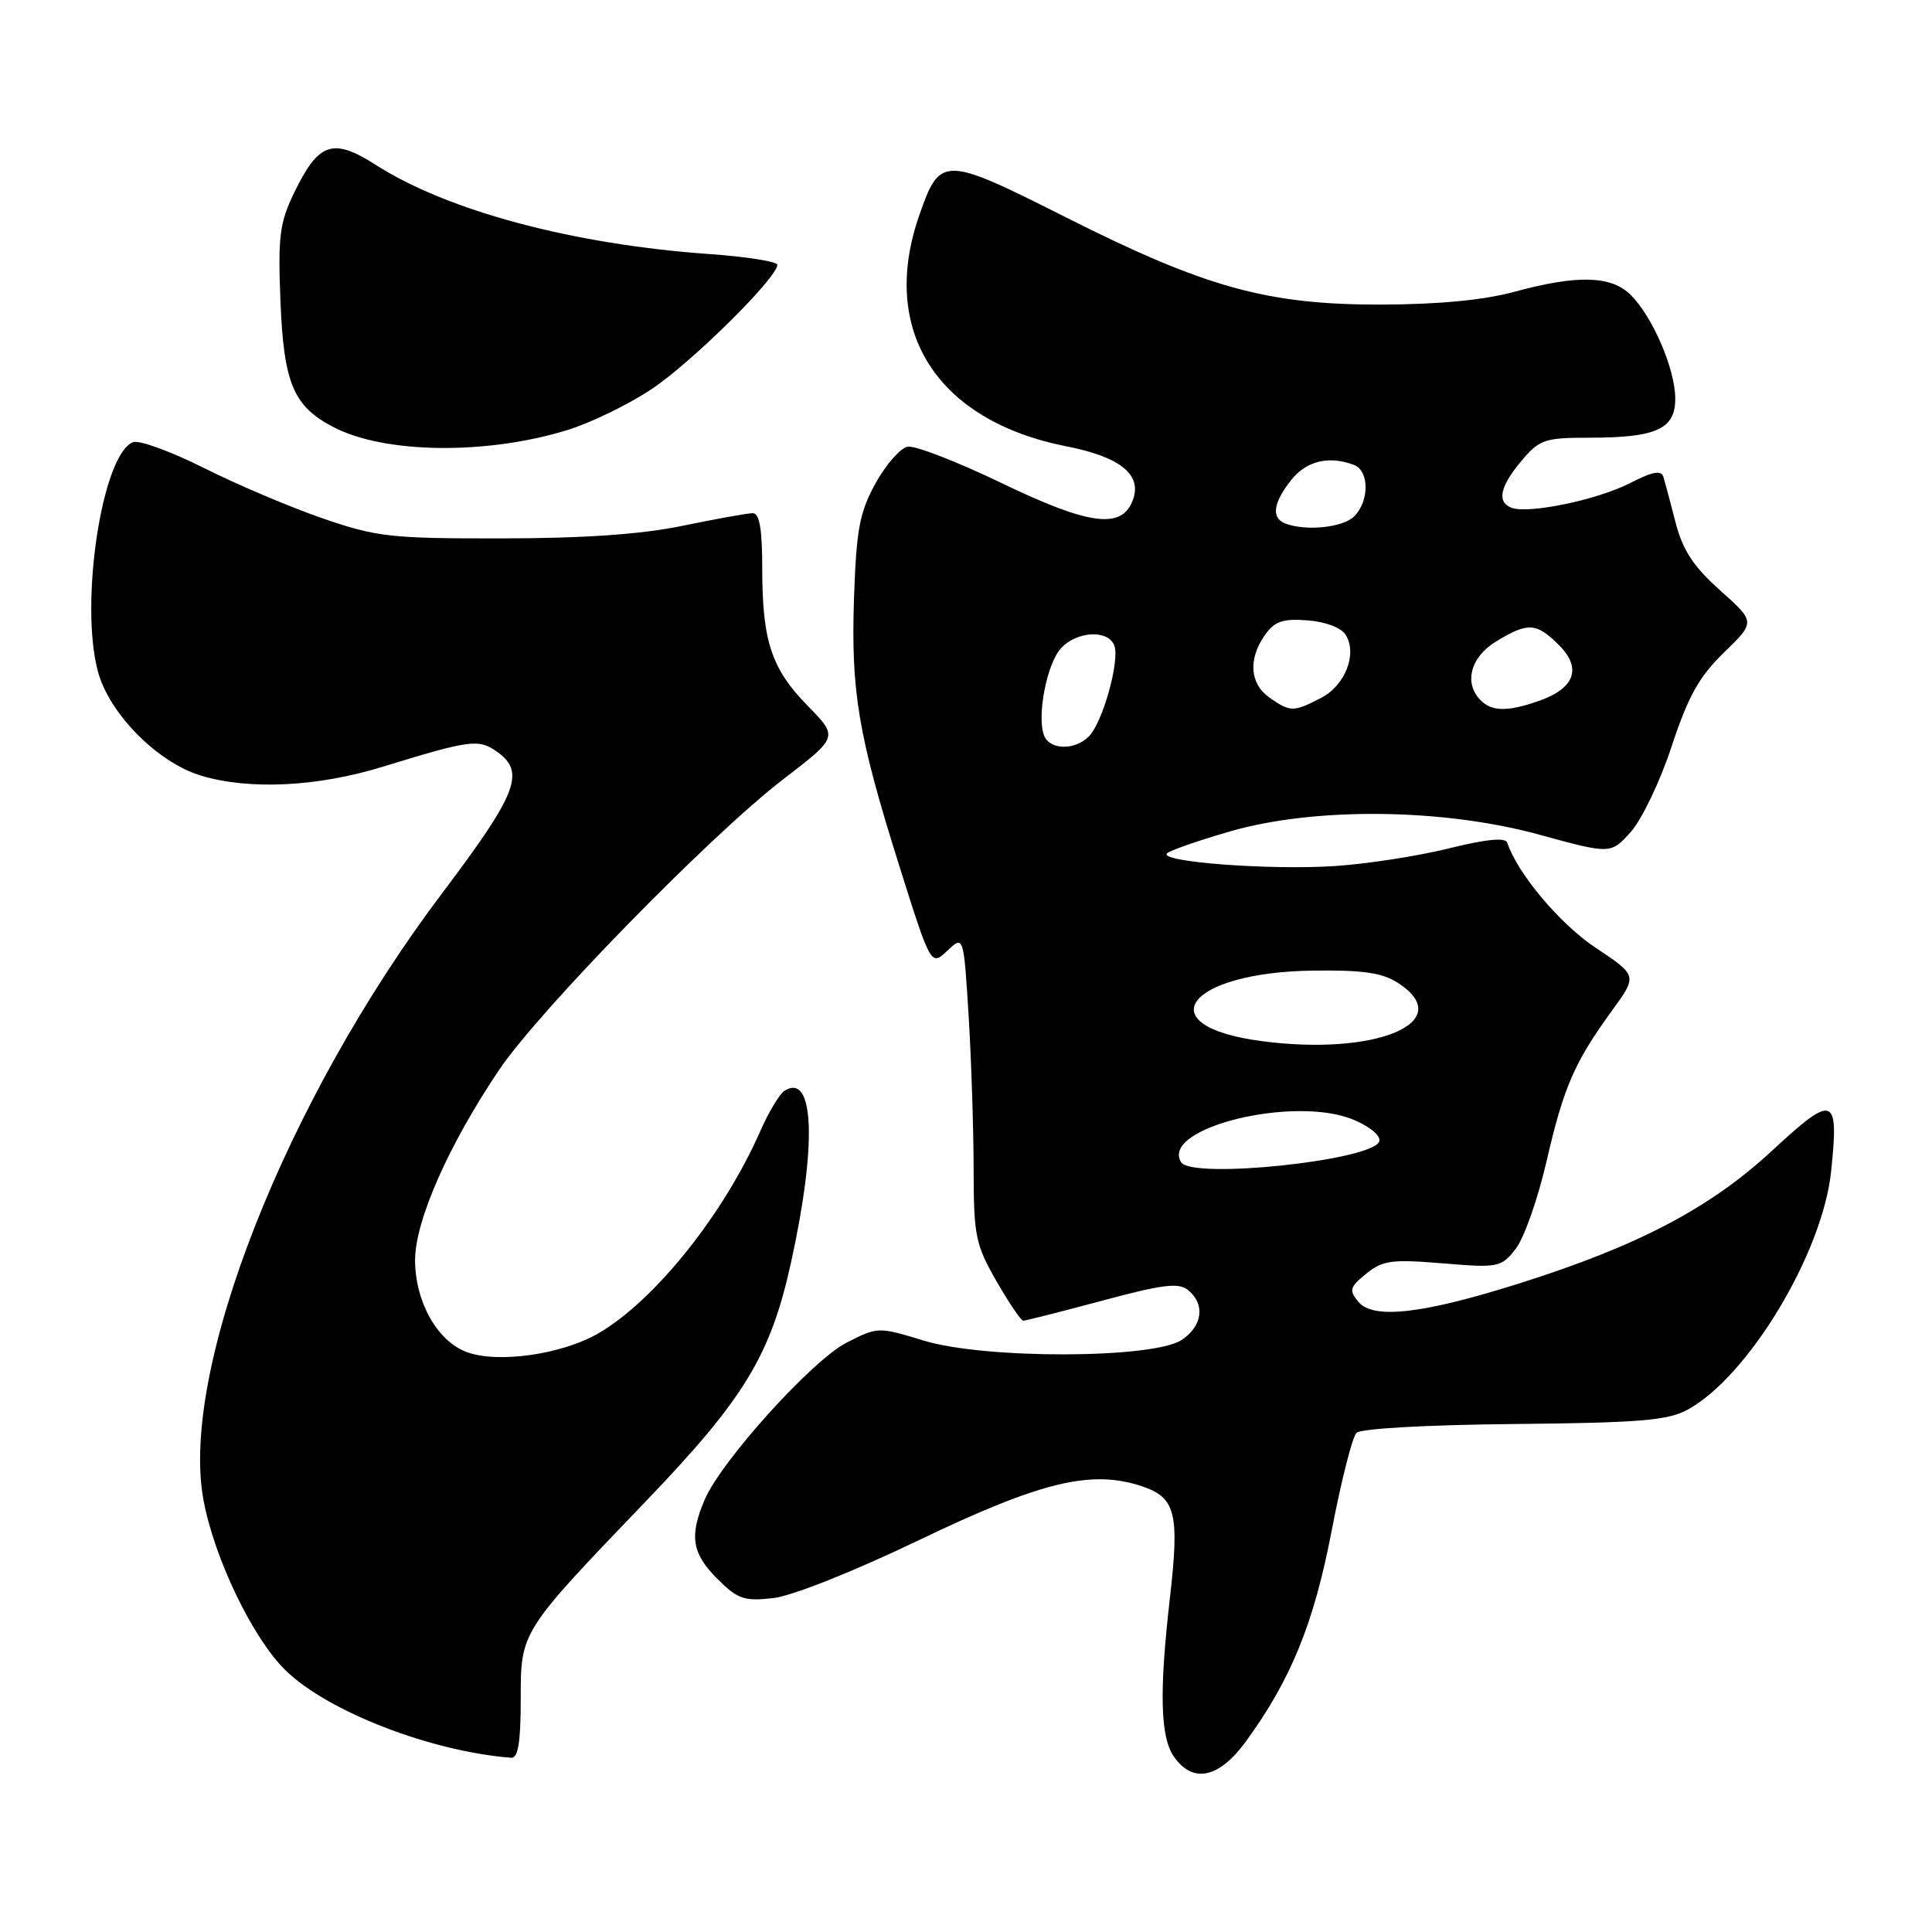 <?xml version="1.0" encoding="UTF-8" standalone="no"?>
<!DOCTYPE svg PUBLIC "-//W3C//DTD SVG 1.1//EN" "http://www.w3.org/Graphics/SVG/1.1/DTD/svg11.dtd" >
<svg xmlns="http://www.w3.org/2000/svg" xmlns:xlink="http://www.w3.org/1999/xlink" version="1.1" viewBox="0 0 256 256">
 <g >
 <path fill="currentColor"
d=" M 165.09 230.75 C 171.07 222.54 174.11 215.09 176.46 202.78 C 177.72 196.22 179.19 190.41 179.74 189.86 C 180.31 189.29 189.09 188.80 200.61 188.69 C 217.28 188.53 221.01 188.22 223.64 186.78 C 231.67 182.38 241.50 166.06 242.63 155.23 C 243.69 145.12 243.00 144.88 234.81 152.47 C 226.61 160.06 217.15 165.04 201.50 170.00 C 188.60 174.09 181.96 174.87 180.00 172.50 C 178.72 170.96 178.84 170.55 181.03 168.77 C 183.21 167.00 184.42 166.84 191.16 167.40 C 198.54 168.01 198.91 167.94 200.83 165.49 C 201.93 164.09 203.77 158.89 204.91 153.94 C 207.19 144.04 208.61 140.77 213.62 133.88 C 216.97 129.27 216.97 129.27 211.44 125.59 C 206.71 122.45 201.09 115.77 199.72 111.66 C 199.48 110.94 196.92 111.19 191.93 112.43 C 187.84 113.44 181.05 114.49 176.82 114.76 C 168.10 115.32 153.36 114.19 154.65 113.06 C 155.12 112.66 158.88 111.35 163.00 110.16 C 174.22 106.92 191.23 107.10 203.97 110.60 C 213.44 113.19 213.44 113.19 216.10 110.22 C 217.56 108.58 220.00 103.48 221.51 98.87 C 223.69 92.26 225.15 89.65 228.44 86.46 C 232.61 82.41 232.61 82.41 227.95 78.25 C 224.42 75.10 222.98 72.93 222.04 69.30 C 221.36 66.66 220.63 63.92 220.42 63.22 C 220.14 62.26 219.00 62.47 215.91 64.05 C 211.60 66.25 202.50 68.13 200.28 67.28 C 198.31 66.52 198.75 64.46 201.59 61.08 C 203.98 58.24 204.67 58.00 210.52 58.00 C 219.52 58.00 222.01 56.86 221.98 52.77 C 221.95 48.87 218.99 41.99 216.09 39.09 C 213.51 36.51 209.02 36.39 200.64 38.67 C 196.60 39.77 190.57 40.34 183.00 40.36 C 167.90 40.38 159.74 38.12 141.20 28.78 C 124.99 20.61 124.56 20.61 121.79 28.58 C 116.50 43.83 124.13 55.76 141.34 59.15 C 148.44 60.54 151.34 62.89 150.12 66.23 C 148.67 70.18 144.40 69.64 132.65 63.98 C 126.79 61.16 121.22 59.00 120.26 59.19 C 119.31 59.37 117.40 61.54 116.03 64.01 C 113.92 67.82 113.48 70.10 113.17 79.00 C 112.73 91.60 113.69 97.36 119.17 114.76 C 123.35 128.02 123.35 128.02 125.52 125.98 C 127.69 123.94 127.69 123.94 128.35 134.63 C 128.71 140.50 129.00 149.63 129.01 154.91 C 129.02 163.74 129.26 164.92 132.03 169.75 C 133.69 172.64 135.29 175.00 135.59 175.00 C 135.89 175.00 140.58 173.81 146.03 172.35 C 154.17 170.16 156.20 169.92 157.46 170.97 C 159.73 172.85 159.33 175.74 156.56 177.56 C 152.75 180.05 130.48 180.11 122.42 177.64 C 116.38 175.80 116.31 175.80 112.19 177.90 C 107.62 180.23 95.58 193.56 93.37 198.72 C 91.32 203.54 91.68 205.84 95.05 209.20 C 97.74 211.89 98.60 212.19 102.44 211.76 C 104.95 211.48 113.09 208.24 121.78 204.07 C 137.93 196.32 144.57 194.71 151.26 196.92 C 155.78 198.41 156.31 200.49 155.02 211.73 C 153.59 224.22 153.74 230.19 155.56 232.78 C 158.07 236.37 161.53 235.63 165.09 230.75 Z  M 69.00 225.18 C 69.00 216.14 68.88 216.33 85.66 198.84 C 98.60 185.35 102.09 179.62 104.79 167.40 C 108.26 151.72 107.92 142.08 103.97 144.52 C 103.31 144.92 101.86 147.34 100.74 149.88 C 95.90 160.89 86.81 172.27 79.35 176.64 C 74.48 179.49 65.85 180.71 61.75 179.12 C 57.88 177.62 55.01 172.44 55.00 166.97 C 55.00 161.75 59.46 151.66 66.14 141.76 C 71.49 133.83 94.22 110.59 103.79 103.25 C 111.08 97.66 111.08 97.66 107.03 93.53 C 102.21 88.61 101.00 84.96 101.00 75.26 C 101.00 70.12 100.64 68.00 99.75 68.00 C 99.06 68.00 94.90 68.75 90.50 69.66 C 85.02 70.80 77.46 71.33 66.50 71.34 C 51.72 71.36 49.91 71.15 42.73 68.68 C 38.45 67.20 31.38 64.20 27.02 62.01 C 22.66 59.82 18.43 58.28 17.63 58.59 C 13.53 60.16 10.52 79.90 12.98 89.00 C 14.49 94.59 20.91 101.06 26.65 102.78 C 33.06 104.70 42.06 104.26 50.70 101.60 C 62.34 98.03 63.40 97.89 65.82 99.58 C 69.67 102.29 68.60 105.07 58.59 118.35 C 37.84 145.85 23.79 181.59 26.96 198.75 C 28.40 206.51 33.51 217.12 37.85 221.34 C 43.46 226.81 57.18 232.11 67.75 232.91 C 68.65 232.97 69.00 230.82 69.00 225.18 Z  M 75.10 57.01 C 78.19 56.07 83.23 53.63 86.31 51.58 C 91.60 48.07 103.00 36.81 103.00 35.09 C 103.00 34.66 98.92 34.01 93.94 33.66 C 75.88 32.37 59.36 27.96 49.81 21.86 C 44.09 18.21 42.22 18.85 38.98 25.53 C 37.05 29.52 36.82 31.34 37.16 39.89 C 37.60 50.83 38.88 53.85 44.22 56.61 C 50.99 60.12 64.38 60.29 75.10 57.01 Z  M 156.50 154.00 C 153.70 149.47 171.49 145.09 179.35 148.37 C 181.54 149.29 183.00 150.51 182.76 151.24 C 181.93 153.77 157.92 156.30 156.50 154.00 Z  M 167.08 137.94 C 152.01 135.93 157.28 128.82 174.01 128.61 C 180.66 128.52 183.18 128.90 185.29 130.27 C 193.16 135.42 182.33 139.99 167.08 137.94 Z  M 138.34 97.45 C 137.37 94.91 138.70 87.98 140.57 85.92 C 142.65 83.62 146.83 83.39 147.65 85.53 C 148.41 87.52 146.11 95.75 144.28 97.58 C 142.40 99.46 139.09 99.39 138.34 97.45 Z  M 168.22 92.44 C 165.61 90.61 165.36 87.36 167.59 84.17 C 168.88 82.33 169.96 81.95 173.24 82.20 C 175.60 82.37 177.71 83.17 178.30 84.10 C 179.88 86.63 178.26 90.82 175.04 92.48 C 171.39 94.37 170.97 94.37 168.22 92.44 Z  M 196.20 92.80 C 193.93 90.53 194.83 87.07 198.25 84.99 C 202.47 82.42 203.58 82.49 206.58 85.49 C 209.64 88.55 208.67 91.22 203.87 92.89 C 199.79 94.32 197.69 94.29 196.20 92.80 Z  M 170.25 69.34 C 168.43 68.60 168.71 66.63 171.07 63.63 C 173.09 61.07 176.10 60.34 179.42 61.61 C 181.45 62.39 181.46 66.40 179.43 68.43 C 177.93 69.92 172.93 70.42 170.25 69.34 Z "/>
</g>
</svg>